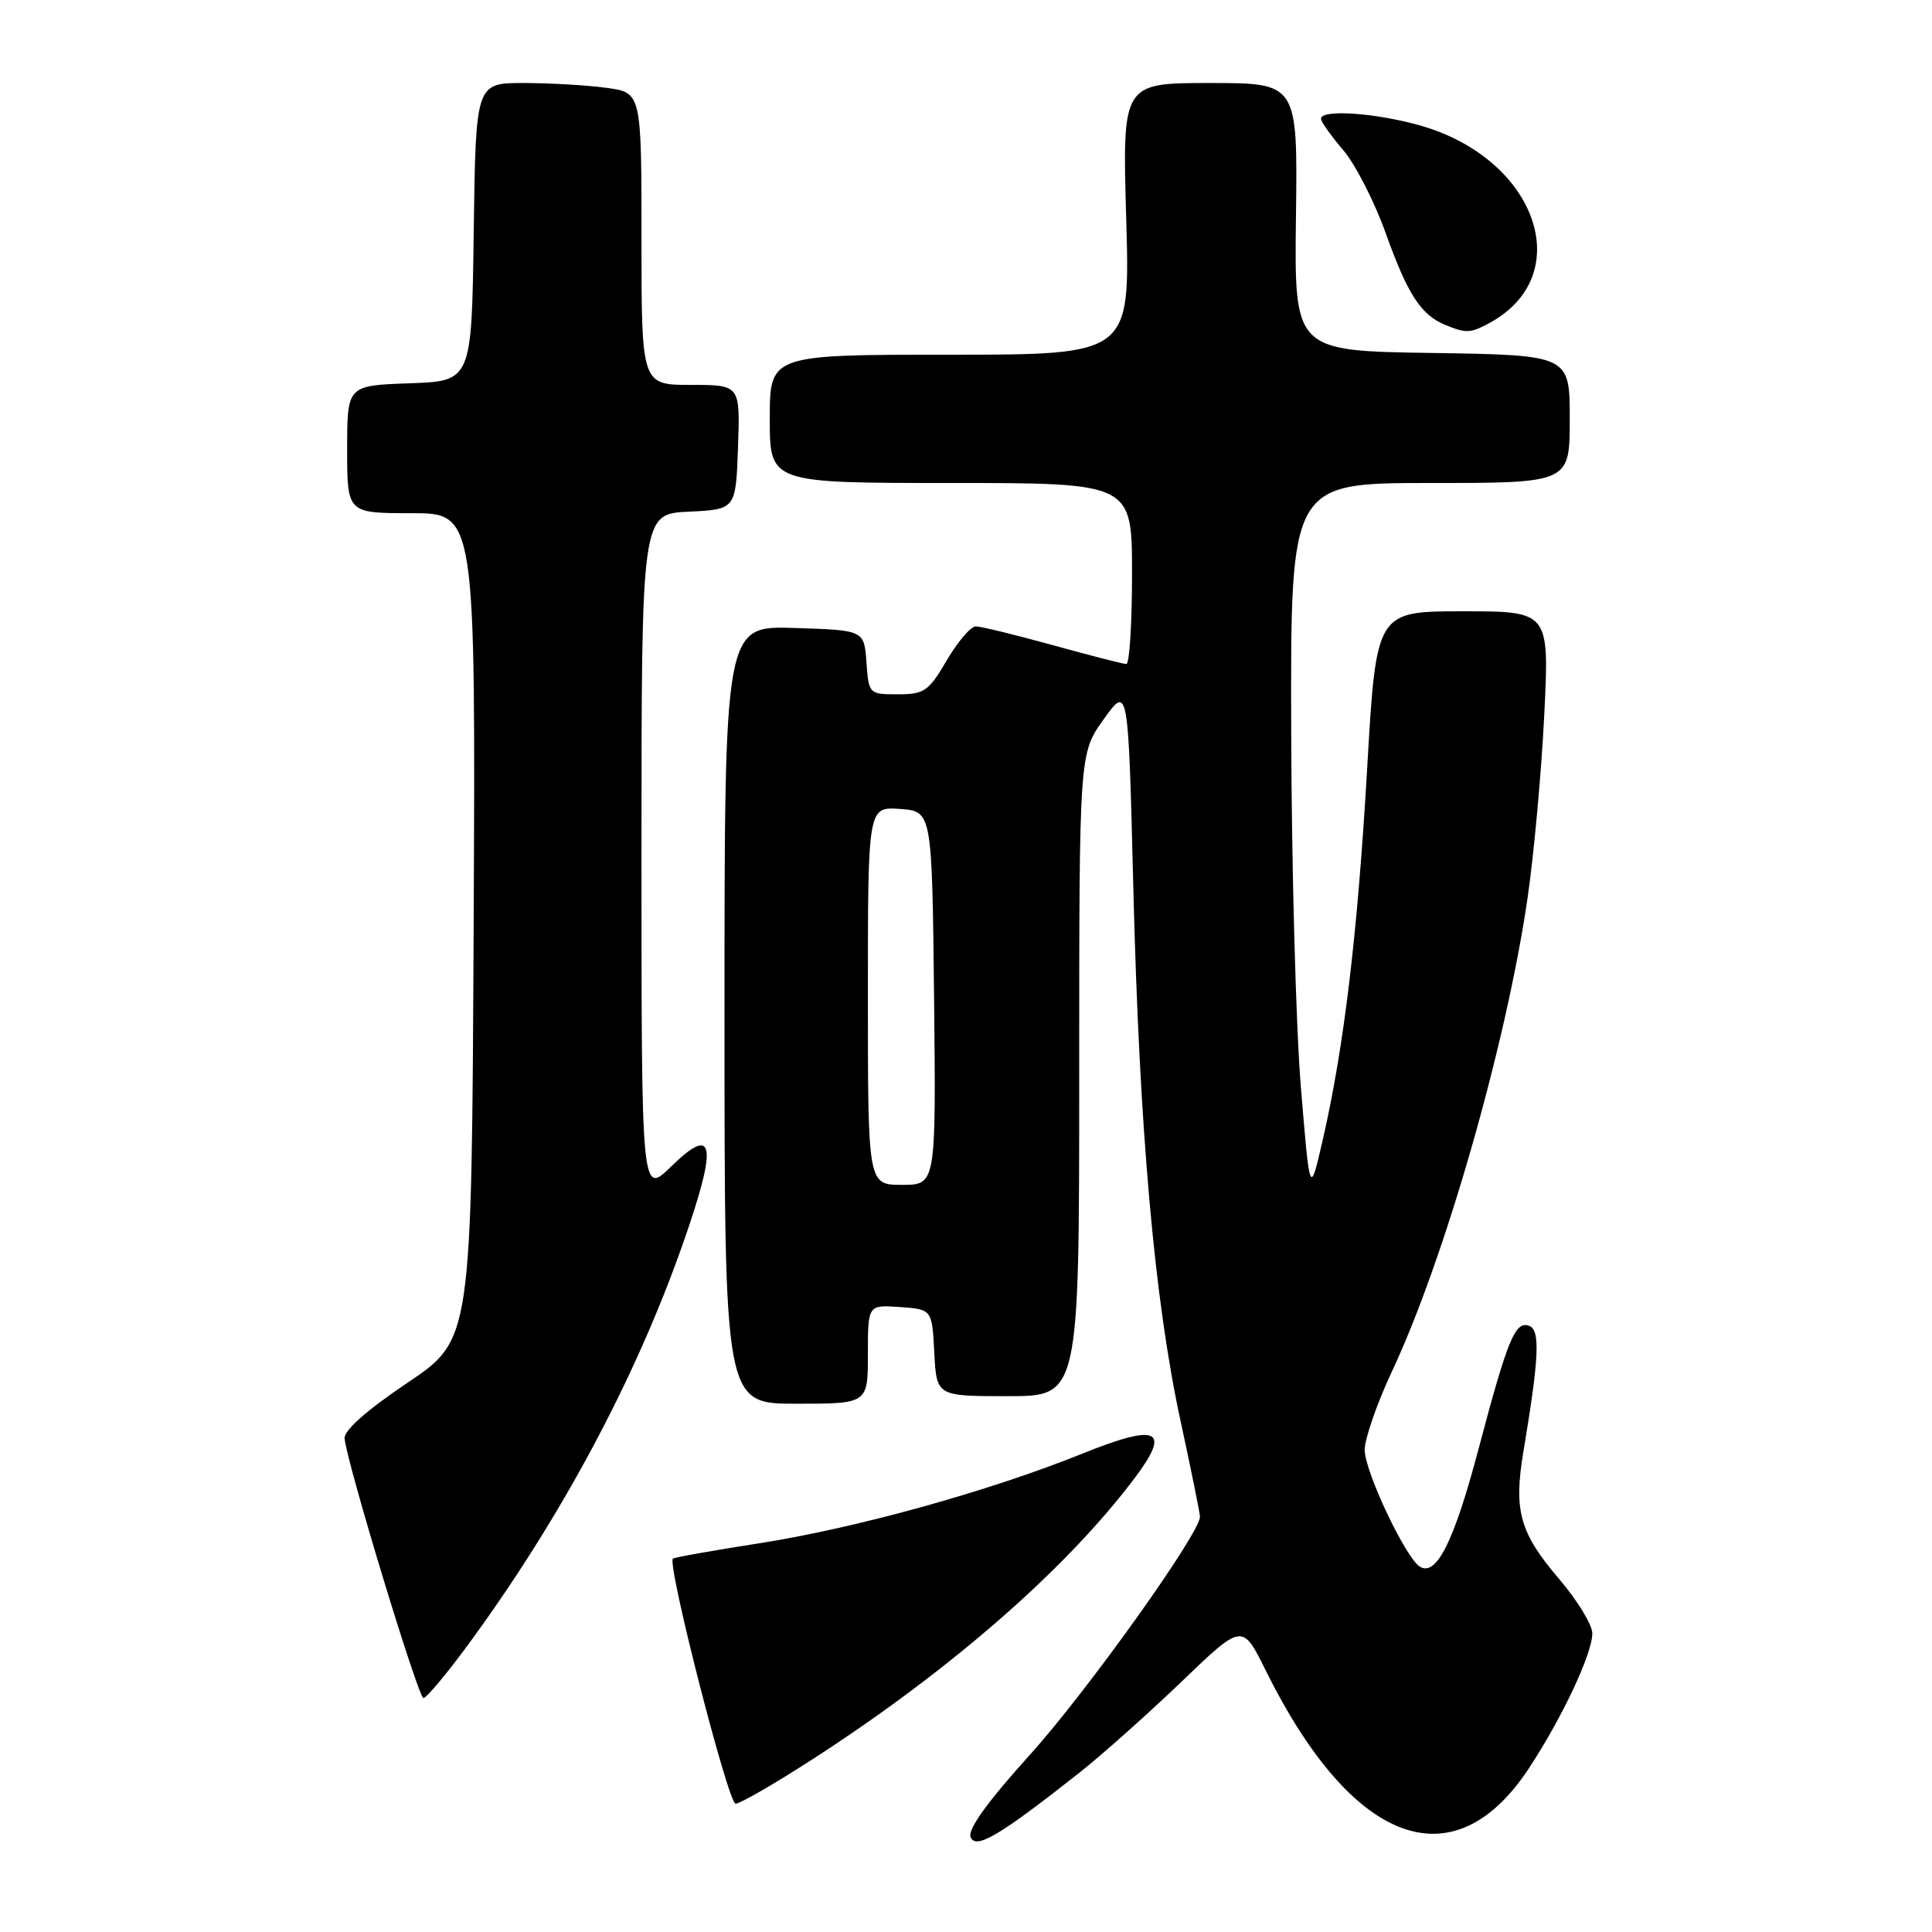 <?xml version="1.0" encoding="UTF-8" standalone="no"?>
<!DOCTYPE svg PUBLIC "-//W3C//DTD SVG 1.1//EN" "http://www.w3.org/Graphics/SVG/1.1/DTD/svg11.dtd" >
<svg xmlns="http://www.w3.org/2000/svg" xmlns:xlink="http://www.w3.org/1999/xlink" version="1.1" viewBox="0 0 256 256">
 <g >
 <path fill="currentColor"
d=" M 143.03 234.89 C 146.04 232.51 152.13 227.08 156.56 222.83 C 164.62 215.09 164.62 215.09 167.69 221.30 C 179.14 244.42 192.52 249.47 202.50 234.44 C 206.91 227.78 210.98 219.17 210.99 216.44 C 211.00 215.31 209.01 212.05 206.58 209.21 C 201.36 203.09 200.55 200.17 201.86 192.34 C 203.94 179.90 204.11 176.26 202.64 175.69 C 200.78 174.98 199.78 177.39 195.93 191.94 C 192.68 204.24 190.34 208.94 188.14 207.59 C 186.25 206.42 180.86 195.04 180.83 192.14 C 180.81 190.69 182.44 185.99 184.45 181.70 C 191.44 166.80 199.58 138.38 202.41 119.00 C 203.25 113.22 204.25 102.31 204.62 94.75 C 205.30 81.00 205.30 81.00 193.83 81.00 C 182.36 81.00 182.36 81.00 181.16 101.75 C 179.89 123.72 178.10 138.70 175.28 151.00 C 173.56 158.50 173.56 158.50 172.37 144.00 C 171.71 136.03 171.14 114.76 171.09 96.75 C 171.00 64.00 171.00 64.00 189.50 64.00 C 208.00 64.00 208.00 64.00 208.00 55.52 C 208.00 47.05 208.00 47.05 189.75 46.77 C 171.50 46.50 171.50 46.50 171.72 28.75 C 171.95 11.00 171.95 11.00 160.33 11.00 C 148.71 11.00 148.71 11.00 149.23 29.00 C 149.75 47.00 149.75 47.00 125.87 47.00 C 102.00 47.00 102.00 47.00 102.00 55.50 C 102.00 64.00 102.00 64.00 126.00 64.00 C 150.00 64.00 150.00 64.00 150.00 76.00 C 150.00 82.60 149.66 87.99 149.25 87.99 C 148.84 87.98 144.45 86.86 139.51 85.49 C 134.56 84.12 129.97 83.00 129.30 83.00 C 128.63 83.00 126.90 85.03 125.45 87.50 C 123.05 91.60 122.47 92.00 118.96 92.00 C 115.15 92.00 115.11 91.96 114.81 87.75 C 114.50 83.50 114.50 83.50 105.25 83.21 C 96.00 82.92 96.00 82.92 96.00 134.46 C 96.00 186.00 96.00 186.00 105.50 186.00 C 115.00 186.00 115.00 186.00 115.00 179.44 C 115.00 172.89 115.00 172.89 119.25 173.19 C 123.50 173.50 123.50 173.50 123.80 179.25 C 124.10 185.00 124.10 185.00 133.55 185.00 C 143.00 185.00 143.00 185.00 143.00 142.41 C 143.00 99.83 143.00 99.83 146.25 95.30 C 149.50 90.77 149.50 90.77 150.17 117.63 C 150.97 149.83 152.97 172.33 156.44 188.33 C 157.85 194.84 159.00 200.53 159.00 200.98 C 159.00 203.18 144.01 224.16 136.50 232.48 C 130.89 238.69 128.21 242.39 128.61 243.41 C 129.26 245.13 132.44 243.25 143.03 234.89 Z  M 107.85 232.99 C 126.04 221.23 141.40 207.79 150.42 195.76 C 155.20 189.37 153.43 188.58 143.40 192.62 C 131.03 197.61 113.31 202.52 100.50 204.51 C 94.45 205.45 89.35 206.36 89.16 206.53 C 88.37 207.27 96.49 239.00 97.47 239.00 C 98.07 239.00 102.74 236.30 107.85 232.99 Z  M 61.79 218.25 C 74.16 201.47 84.13 182.90 90.49 164.79 C 95.11 151.62 94.71 148.93 88.97 154.53 C 85.00 158.41 85.00 158.41 85.00 113.25 C 85.00 68.10 85.00 68.10 91.25 67.80 C 97.50 67.50 97.50 67.50 97.79 59.25 C 98.08 51.00 98.08 51.00 91.54 51.00 C 85.00 51.00 85.00 51.00 85.00 31.64 C 85.00 12.27 85.00 12.27 80.36 11.64 C 77.81 11.29 72.87 11.00 69.38 11.00 C 63.04 11.00 63.04 11.00 62.77 30.75 C 62.50 50.50 62.50 50.50 54.25 50.79 C 46.00 51.08 46.00 51.08 46.00 59.54 C 46.00 68.00 46.00 68.00 54.51 68.00 C 63.02 68.00 63.02 68.00 62.76 122.75 C 62.50 177.50 62.50 177.50 54.00 183.22 C 48.56 186.88 45.56 189.54 45.66 190.61 C 45.98 193.92 55.42 225.00 56.11 225.00 C 56.49 225.00 59.05 221.96 61.79 218.25 Z  M 197.27 42.85 C 209.10 36.52 203.66 20.97 188.08 16.60 C 182.11 14.93 174.97 14.46 175.04 15.75 C 175.06 16.16 176.39 18.03 178.00 19.91 C 179.60 21.79 182.13 26.74 183.62 30.91 C 186.51 38.99 188.29 41.74 191.50 43.05 C 194.26 44.18 194.82 44.16 197.27 42.85 Z  M 115.00 131.94 C 115.00 106.89 115.00 106.89 119.25 107.19 C 123.50 107.50 123.50 107.50 123.77 132.25 C 124.03 157.00 124.03 157.00 119.52 157.00 C 115.00 157.00 115.00 157.00 115.00 131.94 Z "/>
</g>
</svg>